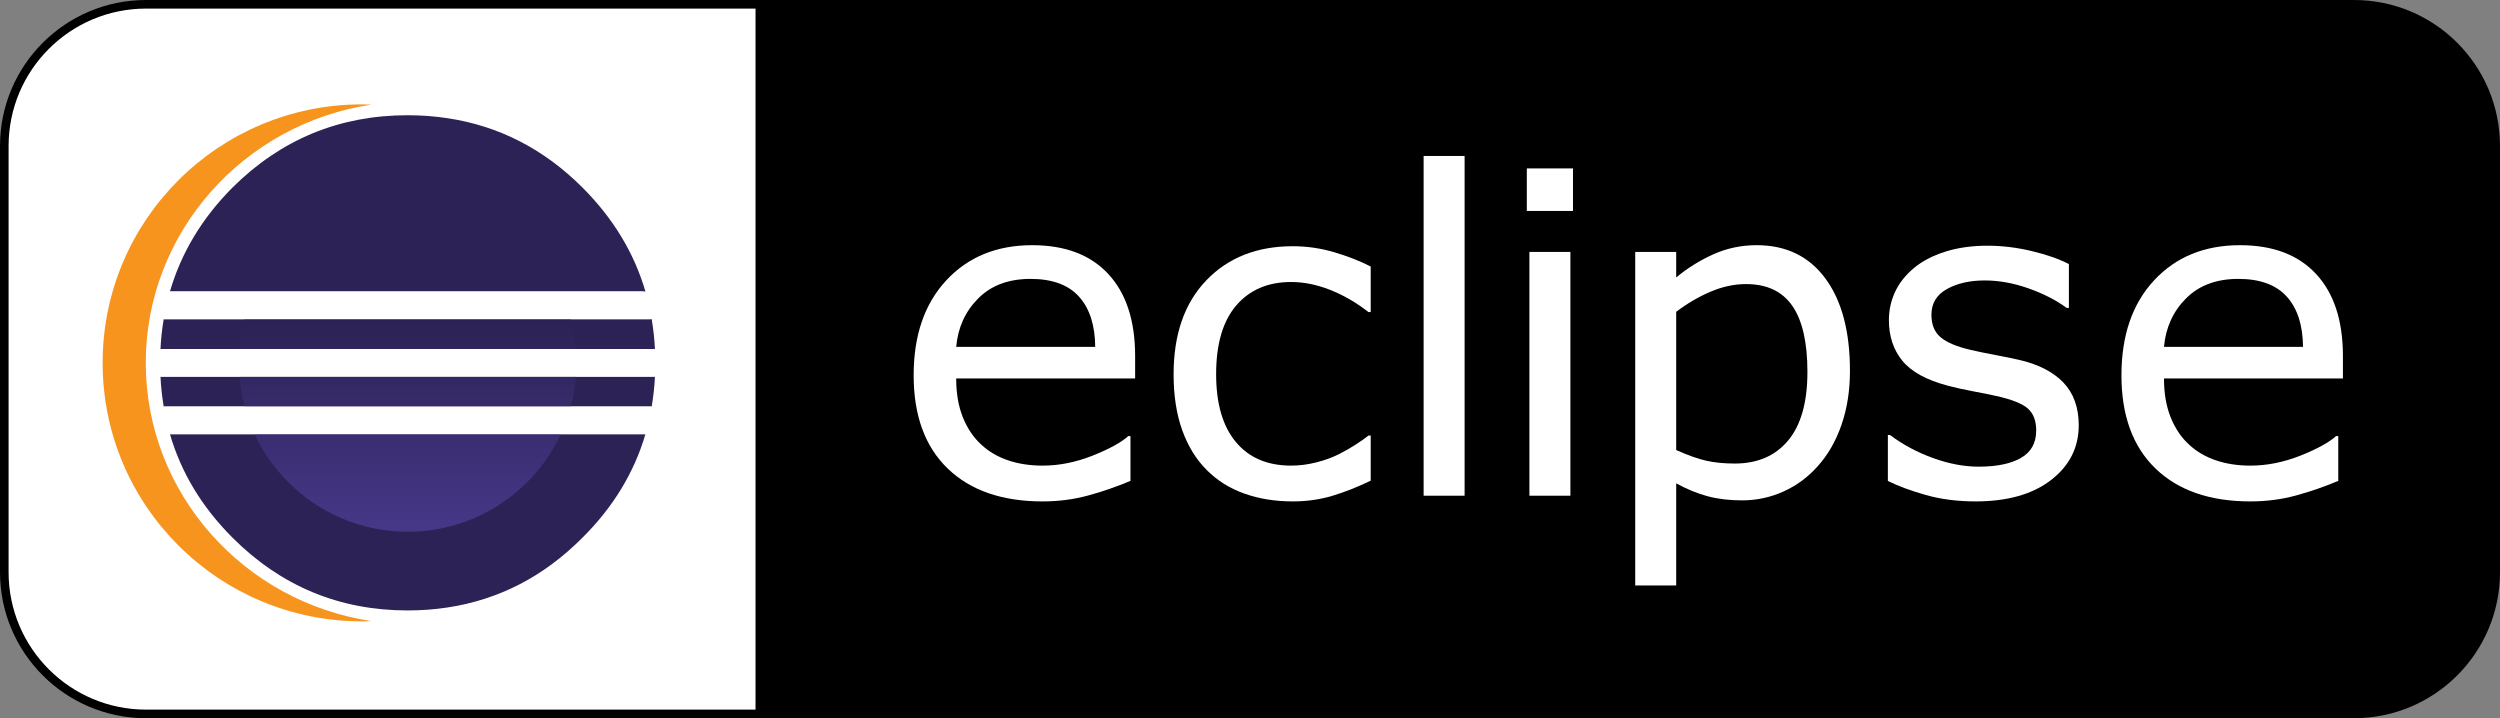 <?xml version="1.0" encoding="utf-8"?>
<svg xmlns="http://www.w3.org/2000/svg" width="727.502"  viewBox="0 0 727.502 209" overflow="visible">
<rect x="0" y="0" width="727.502" height="209" fill="#808080" stroke="none"/>
<path stroke="#000000" stroke-width="5" d="M42.5,2.5H685c22.092,0,40.002,17.908,40.002,39.998v124
	c0,22.092-17.91,40.002-40.002,40.002H42.5c-22.091,0-40-17.91-40-40.002v-124C2.5,20.408,20.409,2.5,42.5,2.5z"/>
<path fill="#FFFFFF" d="M219.862,2.5H42.5c-22.091,0-40,17.908-40,39.998v124c0,22.092,17.909,40.002,40,40.002h177.362V2.5z"/>
<g>
	<g>
		<path fill="#2C2255" d="M74.102,126.354H49.456c3.263,11.194,9.318,21.227,18.184,30.094
			c14.133,14.135,31.128,21.193,51.002,21.193c3.973,0,7.821-0.296,11.561-0.859c14.969-2.26,28.076-9.027,39.305-20.334
			c8.923-8.863,15.021-18.899,18.31-30.094h-10.002H163.19H74.102L74.102,126.354z"/>
		<path fill="#2C2255" d="M60.511,92.879H47.636c-0.471,2.83-0.792,5.717-0.938,8.679H62h7.677h110.799h10.114
			c-0.147-2.961-0.468-5.849-0.943-8.679"/>
		<path fill="#2C2255" d="M46.698,109.616c0.146,2.964,0.466,5.852,0.938,8.679h13.386h10.145h108.406h10.076
			c0.474-2.827,0.798-5.715,0.945-8.679"/>
		<path fill="#2C2255" d="M187.819,84.819c-3.285-11.225-9.385-21.305-18.312-30.233c-11.2-11.199-24.27-17.919-39.19-20.18
			c-3.774-0.573-7.661-0.873-11.675-0.873c-19.874,0-36.87,7.02-51.002,21.053c-8.869,8.929-14.927,19.009-18.189,30.233"/>
		<path fill="#F7941E" d="M42.42,105.59c0-38.012,28.548-69.595,65.686-75.149c-0.922-0.034-1.848-0.071-2.778-0.071
			c-41.676,0-75.464,33.677-75.464,75.22c0,41.543,33.786,75.22,75.464,75.22c0.933,0,1.859-0.035,2.784-0.069
			C70.968,175.186,42.42,143.602,42.42,105.59L42.42,105.59z"/>
	</g>
	<g transform="translate(63.083, 99.461)">
		
			<linearGradient id="XMLID_4_" gradientUnits="userSpaceOnUse" x1="-6.092" y1="372.997" x2="-6.092" y2="380.863" gradientTransform="matrix(155.452 0 0 -13.775 1002.518 5226.134)">
			<stop  offset="0.303" style="stop-color:#473788"/>
			<stop  offset="0.872" style="stop-color:#2C2255"/>
		</linearGradient>
		<path fill="url(#XMLID_4_)" d="M104.529,2.095c-0.241-2.975-0.742-5.875-1.489-8.679H8.084c-0.747,2.801-1.249,5.702-1.49,8.679
			H104.529L104.529,2.095z"/>
		
			<linearGradient id="XMLID_5_" gradientUnits="userSpaceOnUse" x1="-6.093" y1="374.923" x2="-6.093" y2="382.79" gradientTransform="matrix(155.45 0 0 -13.775 1002.837 5252.689)">
			<stop  offset="0.303" style="stop-color:#473788"/>
			<stop  offset="0.872" style="stop-color:#2C2255"/>
		</linearGradient>
		<path fill="url(#XMLID_5_)" d="M104.529,10.155H6.595c0.241,2.975,0.74,5.876,1.489,8.679h94.957
			C103.788,16.031,104.287,13.13,104.529,10.155L104.529,10.155z"/>
		
			<linearGradient id="XMLID_6_" gradientUnits="userSpaceOnUse" x1="-6.144" y1="393.298" x2="-6.144" y2="395.703" gradientTransform="matrix(141.413 0 0 -45.048 924.465 17805.299)">
			<stop  offset="0.303" style="stop-color:#473788"/>
			<stop  offset="0.863" style="stop-color:#2C2255"/>
		</linearGradient>
		<path fill="url(#XMLID_6_)" d="M55.562,55.273c19.719,0,36.717-11.618,44.545-28.381H11.017
			C18.845,43.655,35.843,55.273,55.562,55.273L55.562,55.273z"/>
	</g>
	<g transform="translate(25.7, 86.447)">
		<path fill="#FFFFFF" d="M36.72,23.169h7.189h98.187h12.898h9.799c0.068-1.281,0.106-2.572,0.106-3.872
			c0-1.406-0.052-2.8-0.132-4.188h-9.775h-12.898H43.907H36.21H20.997c-0.079,1.387-0.13,2.781-0.13,4.188
			c0,1.3,0.038,2.591,0.105,3.872H36.72L36.72,23.169z"/>
		<path fill="#FFFFFF" d="M48.112-1.628H23.749c-0.801,2.625-1.318,5.317-1.813,8.06h12.548h10.685h95.203h13.483h9.637
			c-0.498-2.741-1.138-5.434-1.937-8.06"/>
		<path fill="#FFFFFF" d="M154.235,31.847h-13.482H45.551H35.377H21.934c0.483,2.742,1.032,5.433,1.819,8.06h24.739h89.32h14.664
			h9.55c0.786-2.626,1.42-5.316,1.904-8.06H154.235L154.235,31.847z"/>
	</g>
</g>
<path fill="#FFFFFF" d="M330.326,110.138h-52.073c0,4.345,0.653,8.128,1.962,11.353c1.307,3.225,3.102,5.868,5.382,7.935
	c2.193,2.024,4.799,3.543,7.818,4.555c3.019,1.012,6.342,1.516,9.974,1.516c4.811,0,9.655-0.964,14.53-2.897
	c4.875-1.934,8.347-3.835,10.417-5.705h0.632v13.04c-4.028,1.698-8.142,3.117-12.34,4.261c-4.198,1.145-8.608,1.717-13.228,1.717
	c-11.788,0-20.99-3.186-27.603-9.558c-6.615-6.372-9.922-15.422-9.922-27.153c0-11.598,3.167-20.808,9.502-27.626
	c6.334-6.815,14.671-10.226,25.011-10.226c9.575,0,16.959,2.804,22.15,8.408c5.191,5.605,7.787,13.568,7.787,23.885V110.138z
	 M318.704,100.932c-0.042-6.293-1.613-11.163-4.709-14.606c-3.097-3.443-7.804-5.167-14.125-5.167
	c-6.363,0-11.431,1.894-15.202,5.677c-3.771,3.785-5.91,8.483-6.415,14.097H318.704z"/>
<path fill="#FFFFFF" d="M398.875,139.88c-3.967,1.905-7.734,3.387-11.301,4.443s-7.354,1.587-11.363,1.587
	c-5.107,0-9.792-0.752-14.051-2.257c-4.264-1.504-7.915-3.782-10.953-6.834c-3.084-3.053-5.466-6.908-7.155-11.57
	c-1.689-4.663-2.533-10.111-2.533-16.342c0-11.613,3.174-20.725,9.528-27.338c6.354-6.613,14.74-9.919,25.164-9.919
	c4.052,0,8.028,0.573,11.934,1.714c3.906,1.142,7.48,2.538,10.73,4.188v13.266h-0.632c-3.627-2.811-7.372-4.974-11.23-6.486
	c-3.858-1.511-7.622-2.269-11.292-2.269c-6.75,0-12.07,2.276-15.971,6.823c-3.901,4.547-5.854,11.221-5.854,20.021
	c0,8.546,1.911,15.115,5.727,19.705c3.816,4.589,9.184,6.883,16.099,6.883c2.405,0,4.849-0.313,7.34-0.943
	c2.49-0.629,4.726-1.447,6.707-2.457c1.727-0.882,3.348-1.816,4.867-2.802s2.722-1.837,3.608-2.552h0.632V139.88z"/>
<path fill="#FFFFFF" d="M426.199,144.251h-11.924V45.386h11.924V144.251z"/>
<path fill="#FFFFFF" d="M457.74,61.385h-13.434V49.009h13.434V61.385z M456.986,144.251h-11.926V73.31h11.926V144.251z"/>
<path fill="#FFFFFF" d="M538.339,107.907c0,5.755-0.828,11.014-2.481,15.772c-1.655,4.76-3.985,8.79-6.994,12.092
	c-2.8,3.132-6.098,5.555-9.892,7.267c-3.798,1.712-7.813,2.57-12.052,2.57c-3.69,0-7.03-0.403-10.018-1.205
	c-2.991-0.804-6.033-2.052-9.127-3.745v29.704h-11.925V73.31h11.925v7.432c3.178-2.665,6.752-4.896,10.716-6.696
	c3.965-1.797,8.192-2.698,12.688-2.698c8.565,0,15.232,3.226,20.004,9.679C535.952,87.479,538.339,96.441,538.339,107.907z
	 M525.962,108.209c0-8.556-1.462-14.952-4.384-19.188c-2.925-4.236-7.416-6.354-13.472-6.354c-3.432,0-6.884,0.743-10.355,2.224
	c-3.475,1.483-6.8,3.431-9.976,5.844v40.218c3.386,1.525,6.299,2.563,8.735,3.112c2.436,0.552,5.199,0.826,8.292,0.826
	c6.65,0,11.839-2.243,15.567-6.734C524.097,123.669,525.962,117.021,525.962,108.209z"/>
<path fill="#FFFFFF" d="M604.913,123.732c0,6.483-2.683,11.801-8.049,15.952c-5.364,4.15-12.692,6.226-21.982,6.226
	c-5.259,0-10.085-0.624-14.476-1.867c-4.392-1.246-8.07-2.609-11.037-4.087v-13.365h0.634c3.759,2.817,7.943,5.056,12.549,6.717
	c4.606,1.66,9.024,2.49,13.25,2.49c5.24,0,9.34-0.848,12.297-2.54c2.958-1.693,4.438-4.358,4.438-8c0-2.794-0.805-4.912-2.411-6.354
	c-1.605-1.44-4.69-2.669-9.256-3.686c-1.693-0.383-3.901-0.825-6.627-1.335c-2.727-0.507-5.21-1.06-7.45-1.653
	c-6.218-1.651-10.625-4.076-13.224-7.273c-2.599-3.198-3.898-7.129-3.898-11.79c0-2.921,0.604-5.674,1.812-8.259
	c1.207-2.584,3.04-4.894,5.497-6.929c2.372-1.99,5.395-3.568,9.059-4.733c3.665-1.166,7.764-1.748,12.299-1.748
	c4.236,0,8.526,0.519,12.87,1.557s7.958,2.299,10.84,3.783v12.773h-0.633c-3.04-2.243-6.733-4.137-11.078-5.681
	c-4.346-1.545-8.607-2.319-12.782-2.319c-4.346,0-8.019,0.837-11.014,2.507c-2.995,1.672-4.492,4.158-4.492,7.46
	c0,2.924,0.907,5.126,2.726,6.608c1.774,1.483,4.648,2.691,8.625,3.623c2.198,0.51,4.661,1.016,7.387,1.525
	c2.727,0.51,5,0.975,6.817,1.398c5.538,1.271,9.807,3.452,12.809,6.546C603.412,114.415,604.913,118.565,604.913,123.732z"/>
<path fill="#FFFFFF" d="M681.795,110.138h-52.073c0,4.345,0.653,8.128,1.963,11.353c1.307,3.225,3.101,5.868,5.382,7.935
	c2.193,2.024,4.799,3.543,7.817,4.555s6.342,1.516,9.974,1.516c4.812,0,9.656-0.964,14.53-2.897
	c4.875-1.934,8.347-3.835,10.417-5.705h0.633v13.04c-4.028,1.698-8.142,3.117-12.339,4.261c-4.198,1.145-8.608,1.717-13.229,1.717
	c-11.787,0-20.99-3.186-27.604-9.558c-6.614-6.372-9.921-15.422-9.921-27.153c0-11.598,3.167-20.808,9.502-27.626
	c6.334-6.815,14.672-10.226,25.011-10.226c9.575,0,16.959,2.804,22.149,8.408c5.19,5.605,7.787,13.568,7.787,23.885V110.138z
	 M670.174,100.932c-0.043-6.293-1.614-11.163-4.71-14.606c-3.097-3.443-7.804-5.167-14.125-5.167
	c-6.363,0-11.432,1.894-15.202,5.677c-3.771,3.785-5.91,8.483-6.415,14.097H670.174z"/>
</svg>

